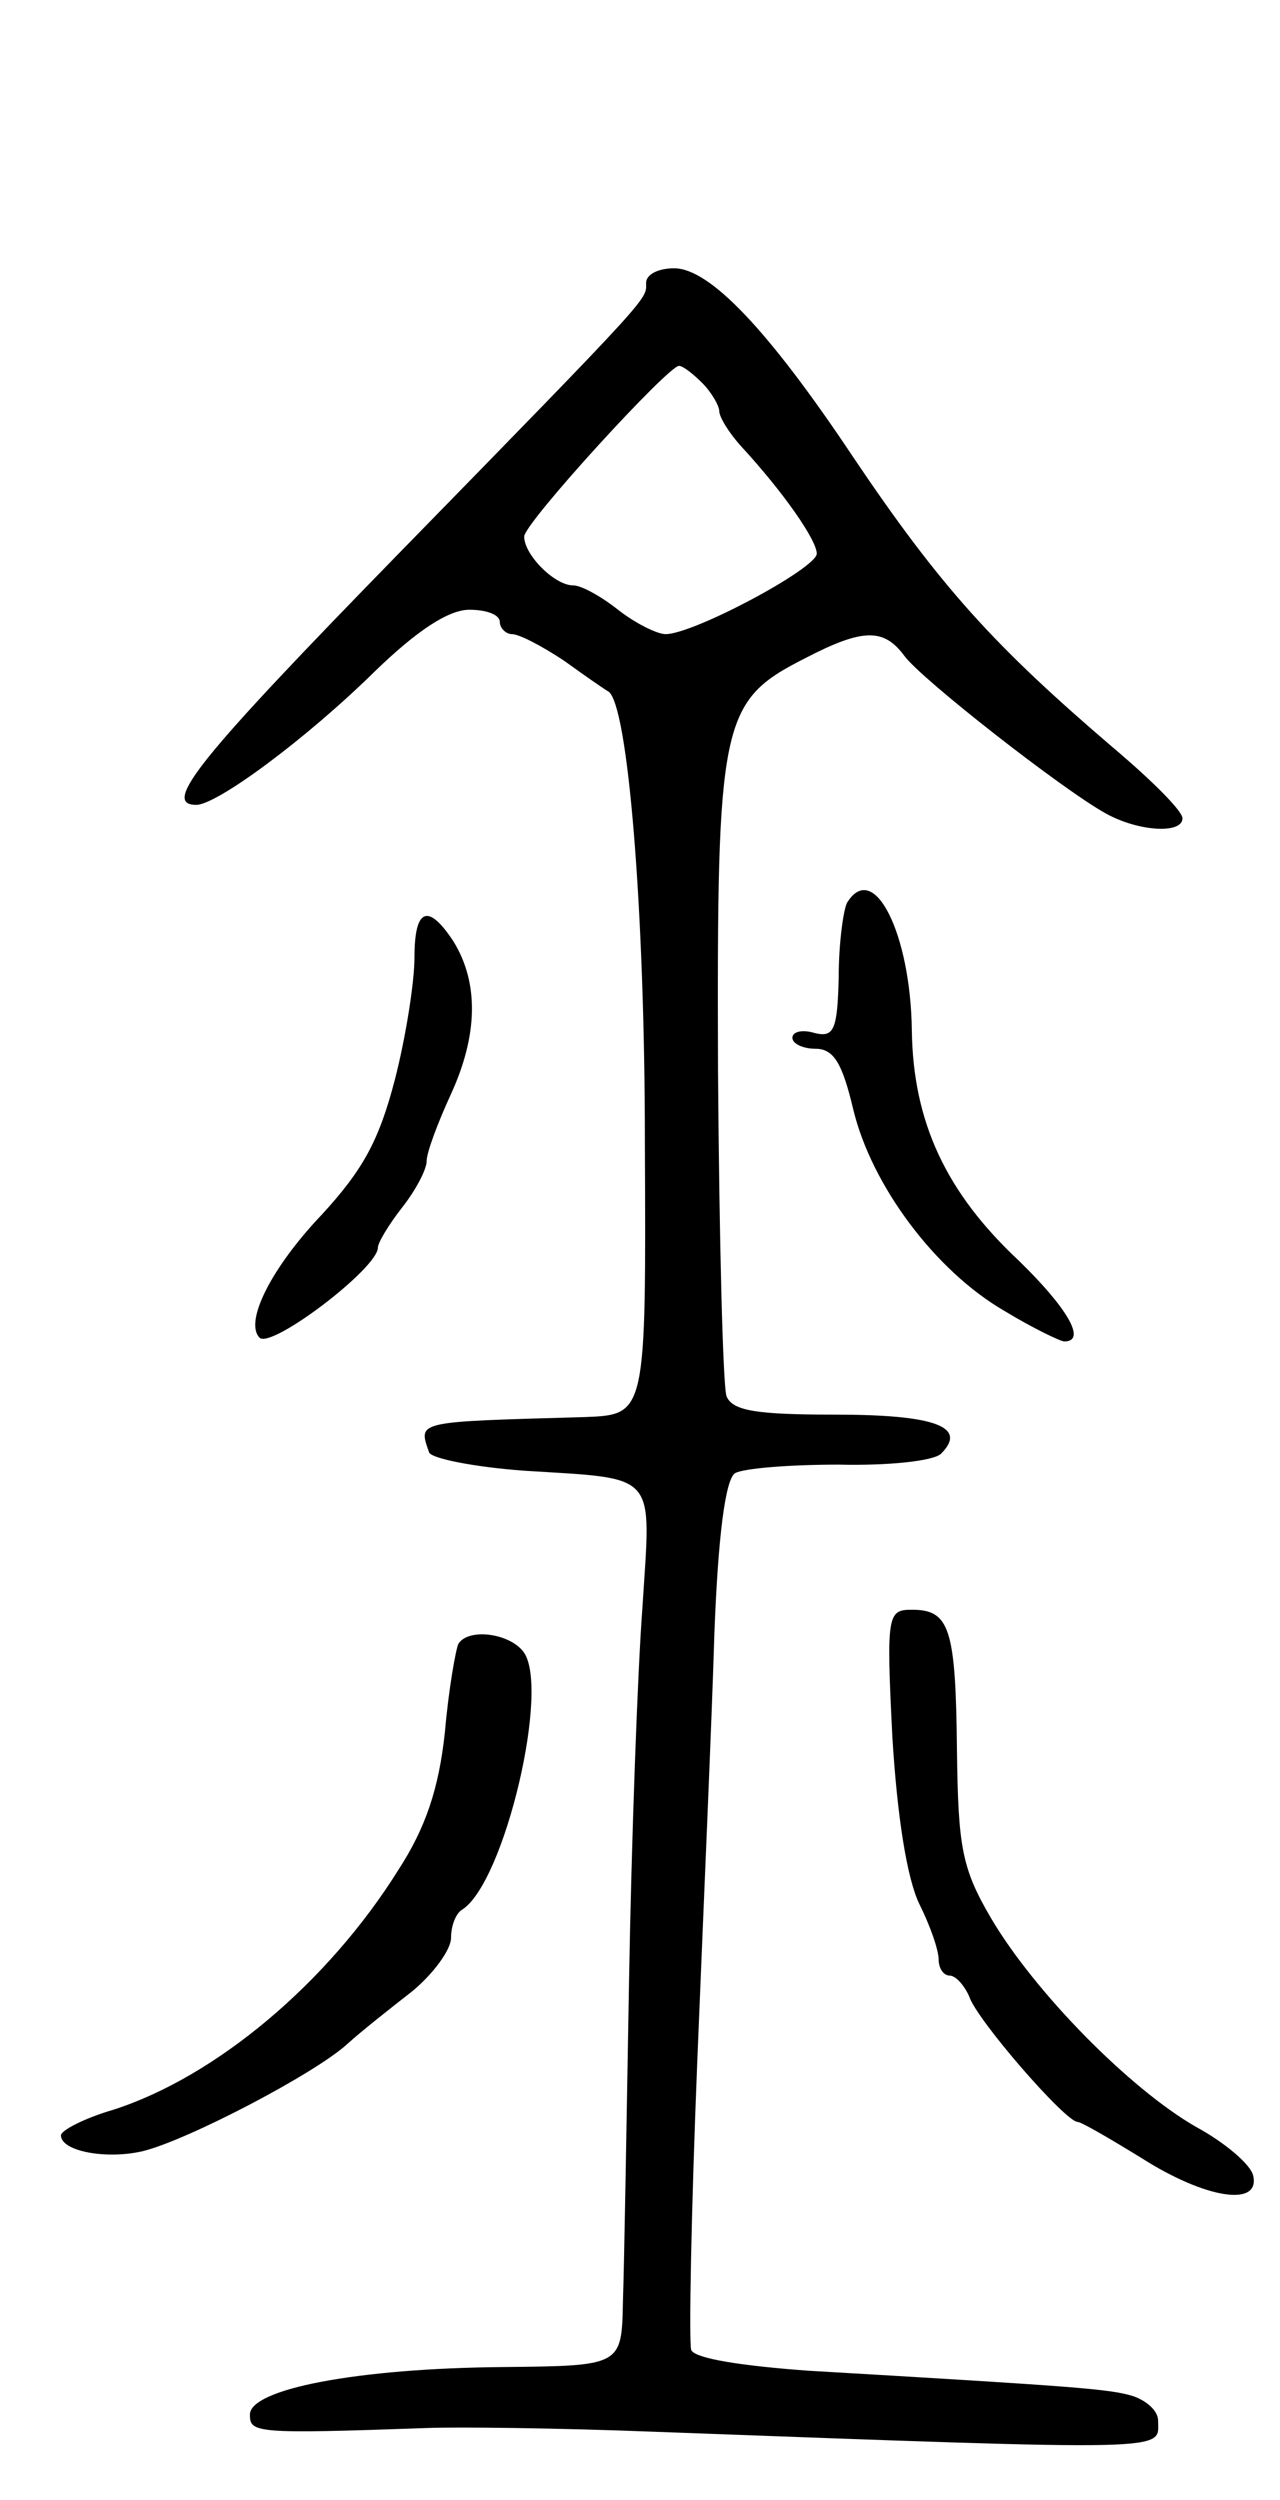 <svg version="1.0" xmlns="http://www.w3.org/2000/svg"
 width="105pt" height="205pt" viewBox="0 0 105 205"
 preserveAspectRatio="xMidYMid meet">
<g transform="translate(0,205) scale(0.1,-0.1)"
fill="#000000" stroke="none">
<path d="M530 1818 c0 -14 8 -6 -204 -223 -162 -166 -194 -205 -165 -205 17 0
90 54 146 109 35 34 61 51 78 51 14 0 25 -4 25 -10 0 -5 5 -10 10 -10 6 0 25
-10 43 -22 18 -13 34 -24 36 -25 16 -10 30 -178 30 -370 1 -223 1 -223 -49
-225 -140 -4 -137 -3 -128 -29 2 -5 37 -12 78 -15 111 -7 104 0 97 -112 -4
-53 -9 -191 -11 -307 -2 -116 -4 -234 -5 -262 -1 -53 -1 -53 -98 -54 -120 -1
-208 -18 -208 -39 0 -15 4 -16 145 -11 25 1 108 0 185 -3 434 -16 415 -16 415
9 0 8 -9 16 -20 20 -19 6 -45 8 -267 21 -55 4 -93 10 -96 17 -2 7 0 113 5 237
5 124 12 281 14 350 3 80 9 127 17 132 7 4 45 7 85 7 41 -1 78 3 84 9 22 22
-5 32 -87 32 -64 0 -84 3 -89 15 -3 8 -6 129 -7 267 -1 287 2 303 71 338 48
25 65 25 82 2 14 -19 129 -109 165 -129 27 -15 63 -17 63 -4 0 6 -25 31 -57
58 -97 83 -141 131 -213 238 -70 105 -118 155 -147 155 -13 0 -23 -5 -23 -12z
m46 -82 c8 -8 14 -19 14 -23 0 -5 8 -18 18 -29 35 -38 62 -77 62 -88 0 -12
-101 -66 -124 -66 -7 0 -25 9 -39 20 -14 11 -30 20 -37 20 -15 0 -40 25 -40
40 0 11 118 140 127 140 3 0 11 -6 19 -14z"/>
<path d="M695 1310 c-3 -5 -7 -33 -7 -61 -1 -44 -4 -50 -20 -46 -10 3 -18 1
-18 -4 0 -5 9 -9 19 -9 15 0 22 -12 31 -50 15 -62 67 -132 124 -165 23 -14 46
-25 49 -25 19 0 2 28 -37 66 -60 56 -87 114 -88 189 -1 79 -31 140 -53 105z"/>
<path d="M340 1265 c0 -20 -7 -65 -16 -100 -13 -50 -26 -74 -60 -111 -41 -43
-64 -88 -51 -101 10 -9 97 57 97 74 0 4 9 19 20 33 11 14 20 31 20 38 0 7 9
31 20 55 22 48 23 91 2 125 -21 32 -32 27 -32 -13z"/>
<path d="M732 626 c4 -66 12 -116 22 -137 9 -18 16 -38 16 -46 0 -7 4 -13 9
-13 5 0 12 -8 16 -17 6 -19 79 -103 89 -103 3 0 27 -14 53 -30 52 -33 97 -40
91 -14 -2 9 -23 27 -47 40 -54 31 -132 110 -168 171 -24 41 -27 58 -28 138 -1
100 -6 115 -37 115 -20 0 -21 -4 -16 -104z"/>
<path d="M376 702 c-2 -4 -8 -37 -11 -72 -5 -47 -16 -79 -38 -113 -58 -93
-150 -170 -234 -197 -24 -7 -43 -17 -43 -21 0 -13 37 -20 67 -13 37 9 142 64
168 88 11 10 35 29 53 43 17 14 32 34 32 44 0 10 4 20 9 23 35 22 73 184 50
212 -12 15 -45 19 -53 6z"/>
</g>
</svg>
